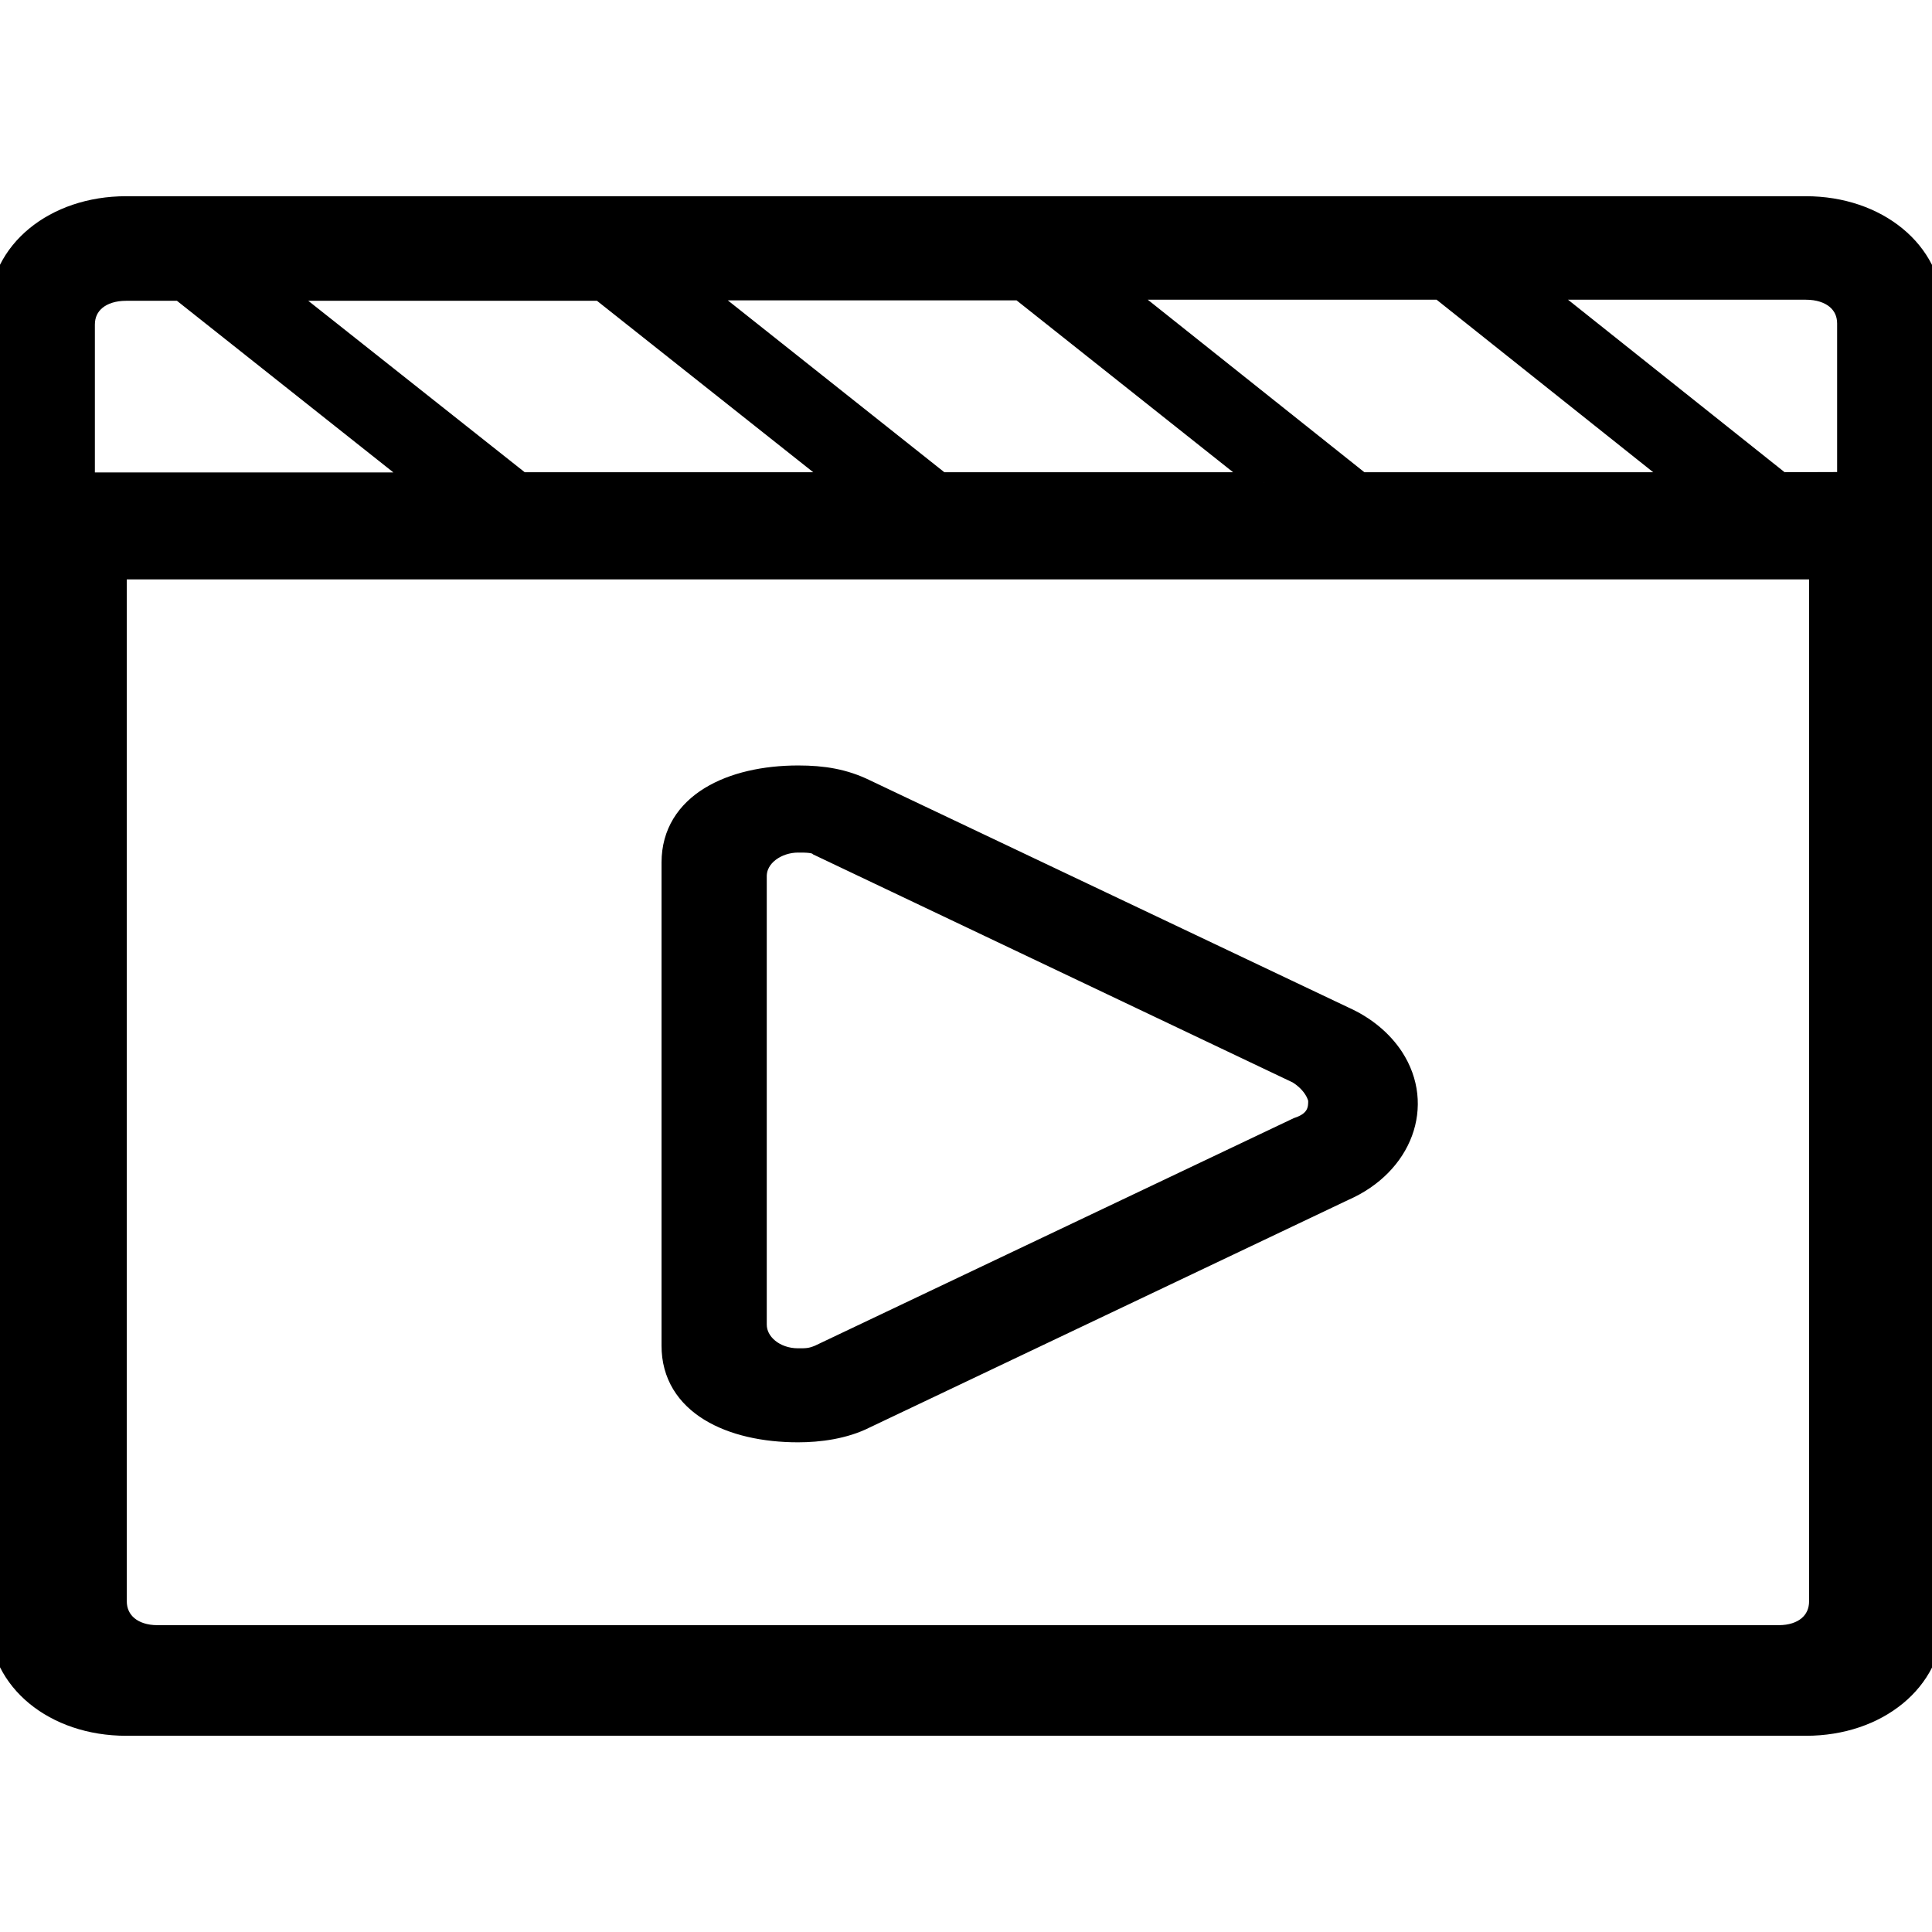<?xml version="1.0" encoding="utf-8"?>
<svg version="1.1" focusable="false" viewBox="0 0 896 896">
  <path d="M837.5 96h-779C25.3 96 0 116.8 0 144v608c0 27.2 25.3 48 58.5 48h779.1c33.1 0 58.5-20.8 58.5-48V144c-.2-27.2-25.6-48-58.6-48zM781 224H631l-113-90h150l113 90h0zm-194.8 0h-150l-113-89.7h150l113 89.7m-194.7 0H241.6l-113-89.5h150L391.5 224h0zm-333-89.5h25.3l113 89.6H39v-73.6c0-9.6 7.8-16 19.5-16h0zM844 742.6c0 9.7-7.6 16.1-19.1 16.1H73c-11.5 0-19.2-6.5-19.2-16.1V263.7H844V742.6zM825.9 224l-113-90h124.6c11.7 0 19.5 6.4 19.5 16v73.9l-31.1.1h0zM370.1 663.9c9.8 0 21.4-1.5 31.1-6.4l222.1-105.6c26.9-11.8 37.1-39.3 22.7-61.4-5.2-7.9-13.1-14.4-22.7-18.7l-222-105.4c-9.8-4.8-19.5-6.4-31.1-6.4-31.1 0-58.4 12.8-58.4 40v224c-.1 27.2 27.1 39.9 58.3 39.9zm-19.5-257.5c0-9.6 9.8-16 19.5-16 3.9 0 7.8 0 9.7 1.6l222.1 105.6c7.8 4.8 9.8 11.2 9.8 12.8 0 3.2 0 9.6-9.8 12.8l-222 105.5c-3.9 1.6-5.8 1.6-9.8 1.6-10.8 0-19.5-7.2-19.5-16V406.4h0z" stroke="currentColor" stroke-width="10" stroke-miterlimit="10"/>
</svg>

